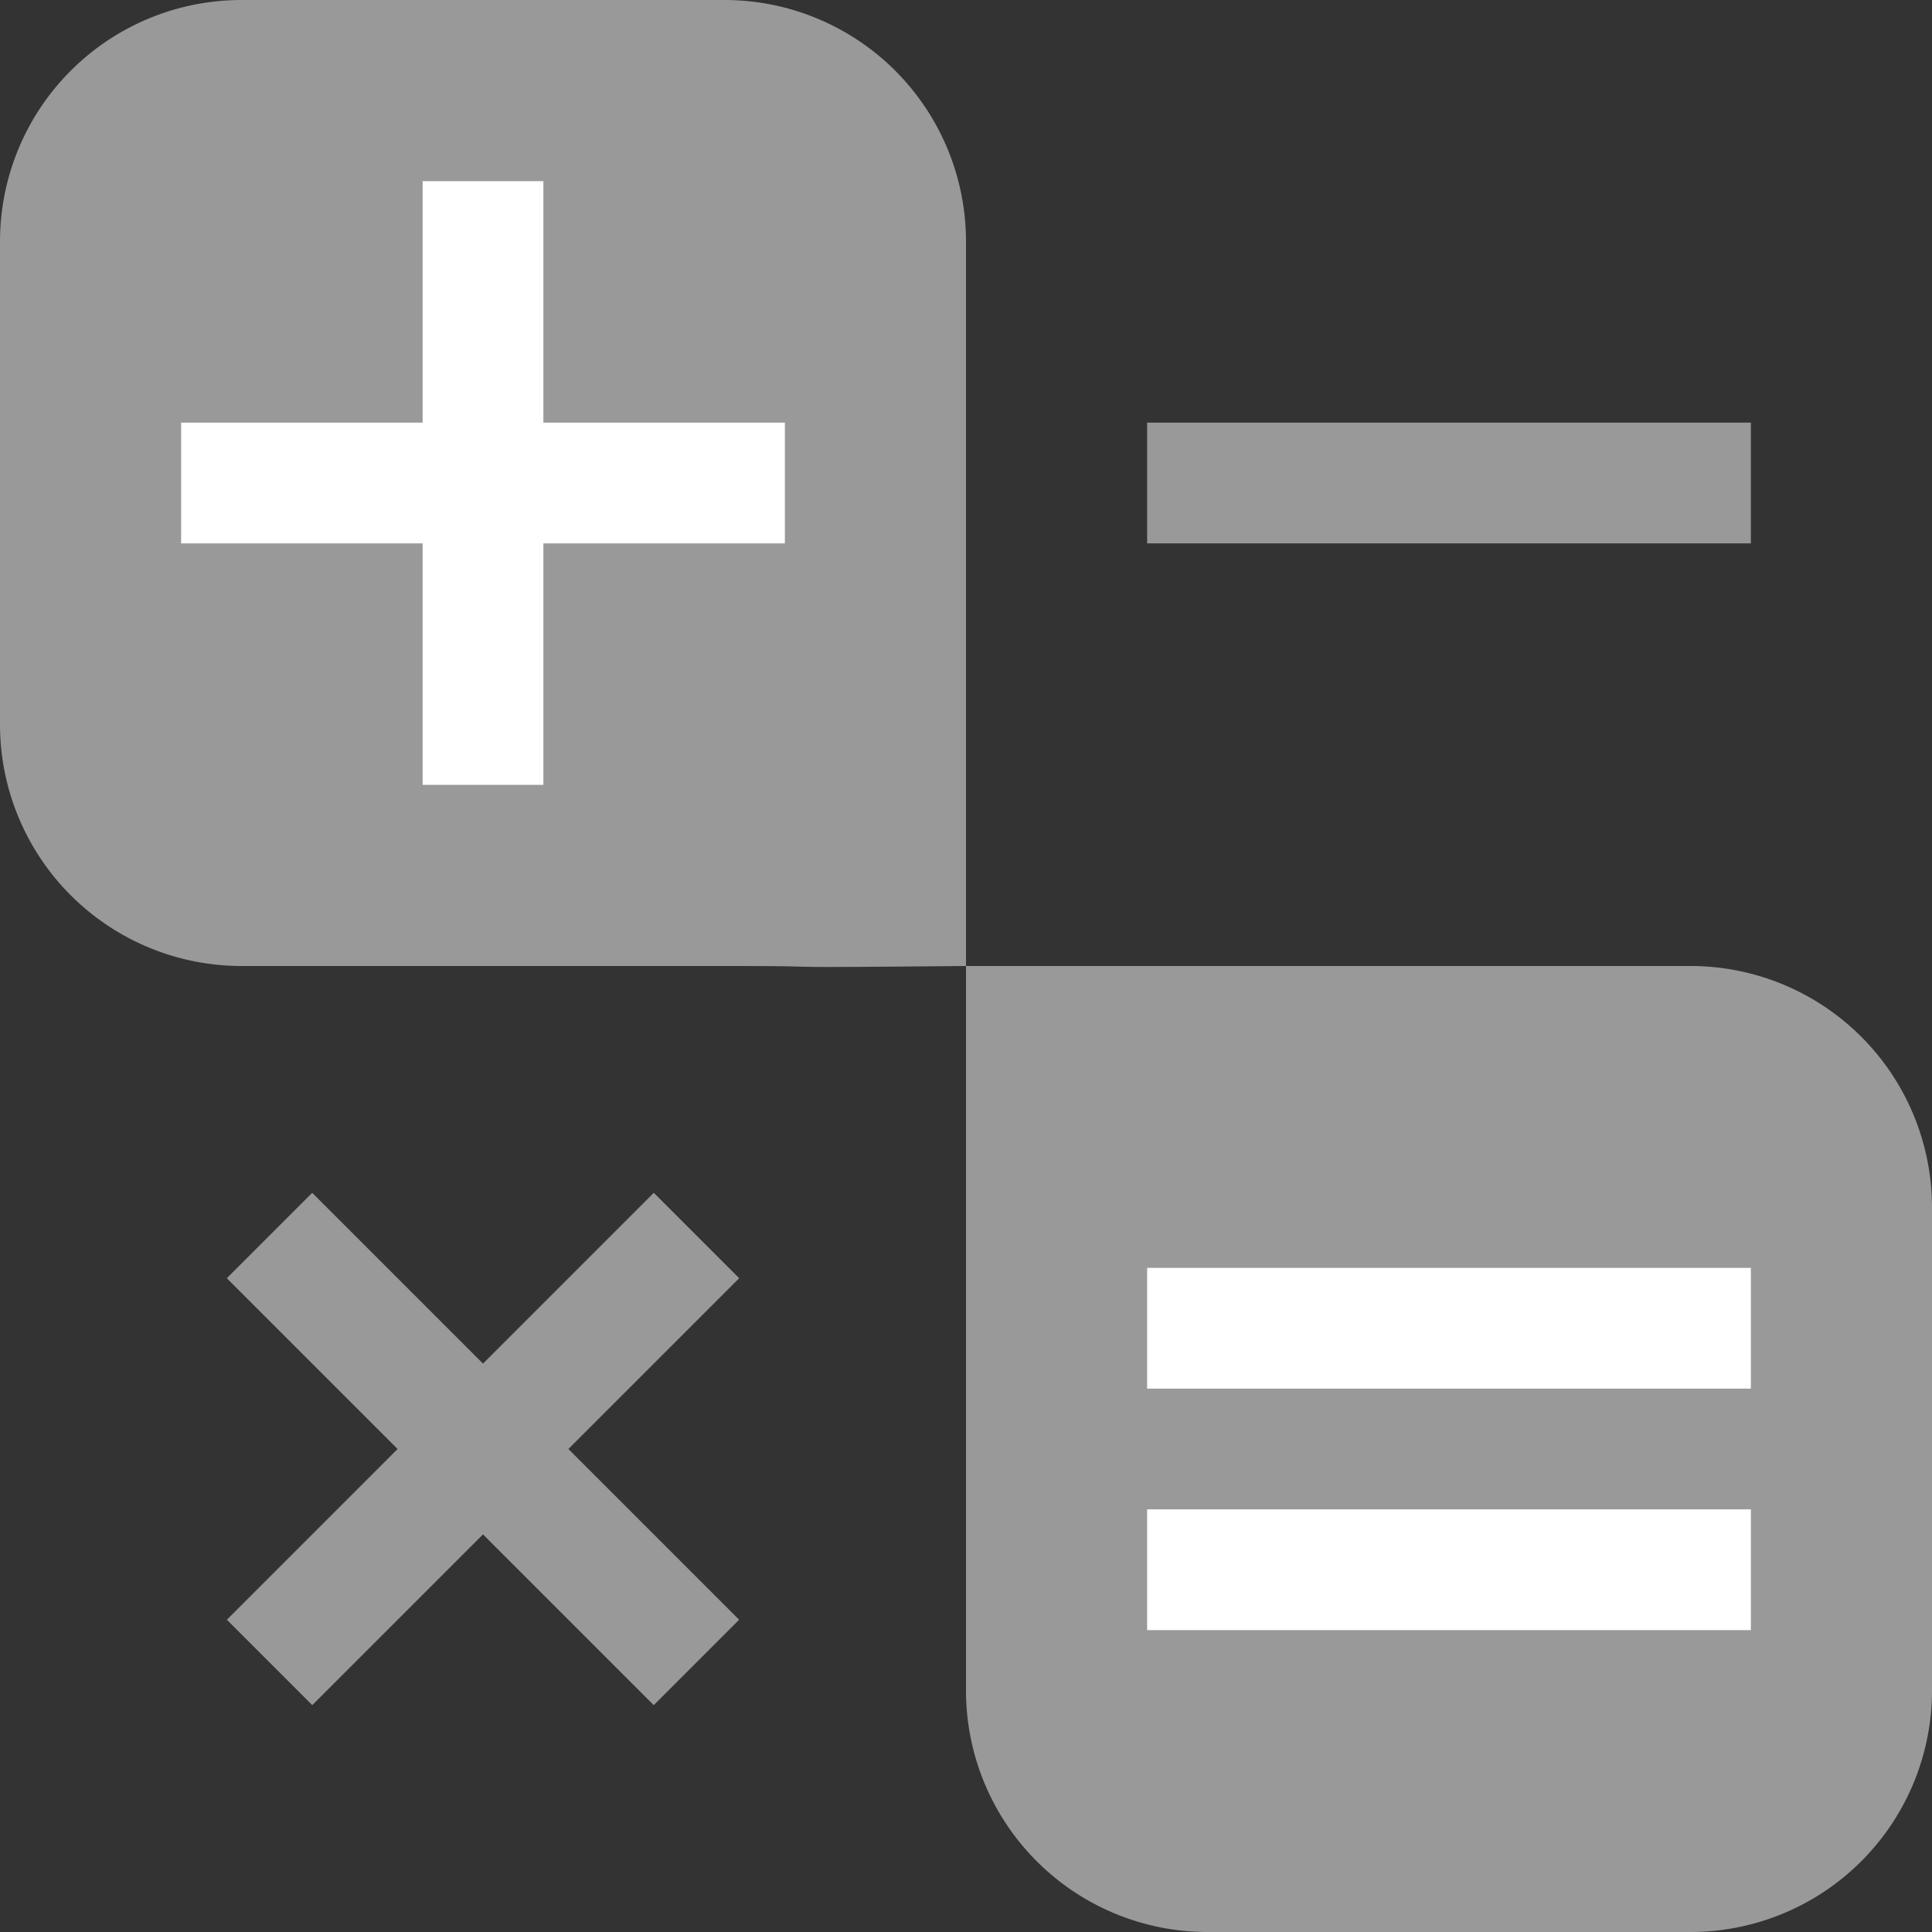 <svg xmlns="http://www.w3.org/2000/svg" width="16" height="16" viewBox="0 0 16 16">
  <rect x="0" y="0" width="16" height="16" fill="#333333" stroke="none"/>
  <g id="Group_28304" data-name="Group 28304" transform="translate(-918 -922)">
    <path id="Path_31002" data-name="Path 31002" d="M2,0H6A2,2,0,0,1,8,2V8c-1.943.018-.9,0-2,0H2A2,2,0,0,1,0,6V2A2,2,0,0,1,2,0Z" transform="translate(918 922)" fill="#999"/>
    <path id="Path_31003" data-name="Path 31003" d="M0,0H6A2,2,0,0,1,8,2V6A2,2,0,0,1,6,8H2A2,2,0,0,1,0,6V0Z" transform="translate(926 930)" fill="#999"/>
    <line id="Line_2183" data-name="Line 2183" x2="5" transform="translate(919.5 926)" fill="none" stroke="#fff" stroke-width="1"/>
    <line id="Line_2184" data-name="Line 2184" x2="5" transform="translate(922 923.5) rotate(90)" fill="none" stroke="#fff" stroke-width="1"/>
    <line id="Line_2185" data-name="Line 2185" x2="5" transform="translate(927.5 926)" fill="none" stroke="#999" stroke-width="1"/>
    <line id="Line_2186" data-name="Line 2186" x2="5" transform="translate(920.232 932.232) rotate(45)" fill="none" stroke="#999" stroke-width="1"/>
    <line id="Line_2187" data-name="Line 2187" x2="5" transform="translate(923.768 932.232) rotate(135)" fill="none" stroke="#999" stroke-width="1"/>
    <line id="Line_2188" data-name="Line 2188" x2="5" transform="translate(927.5 933)" fill="none" stroke="#fff" stroke-width="1"/>
    <line id="Line_2189" data-name="Line 2189" x2="5" transform="translate(927.5 935)" fill="none" stroke="#fff" stroke-width="1"/>
  </g>
</svg>

